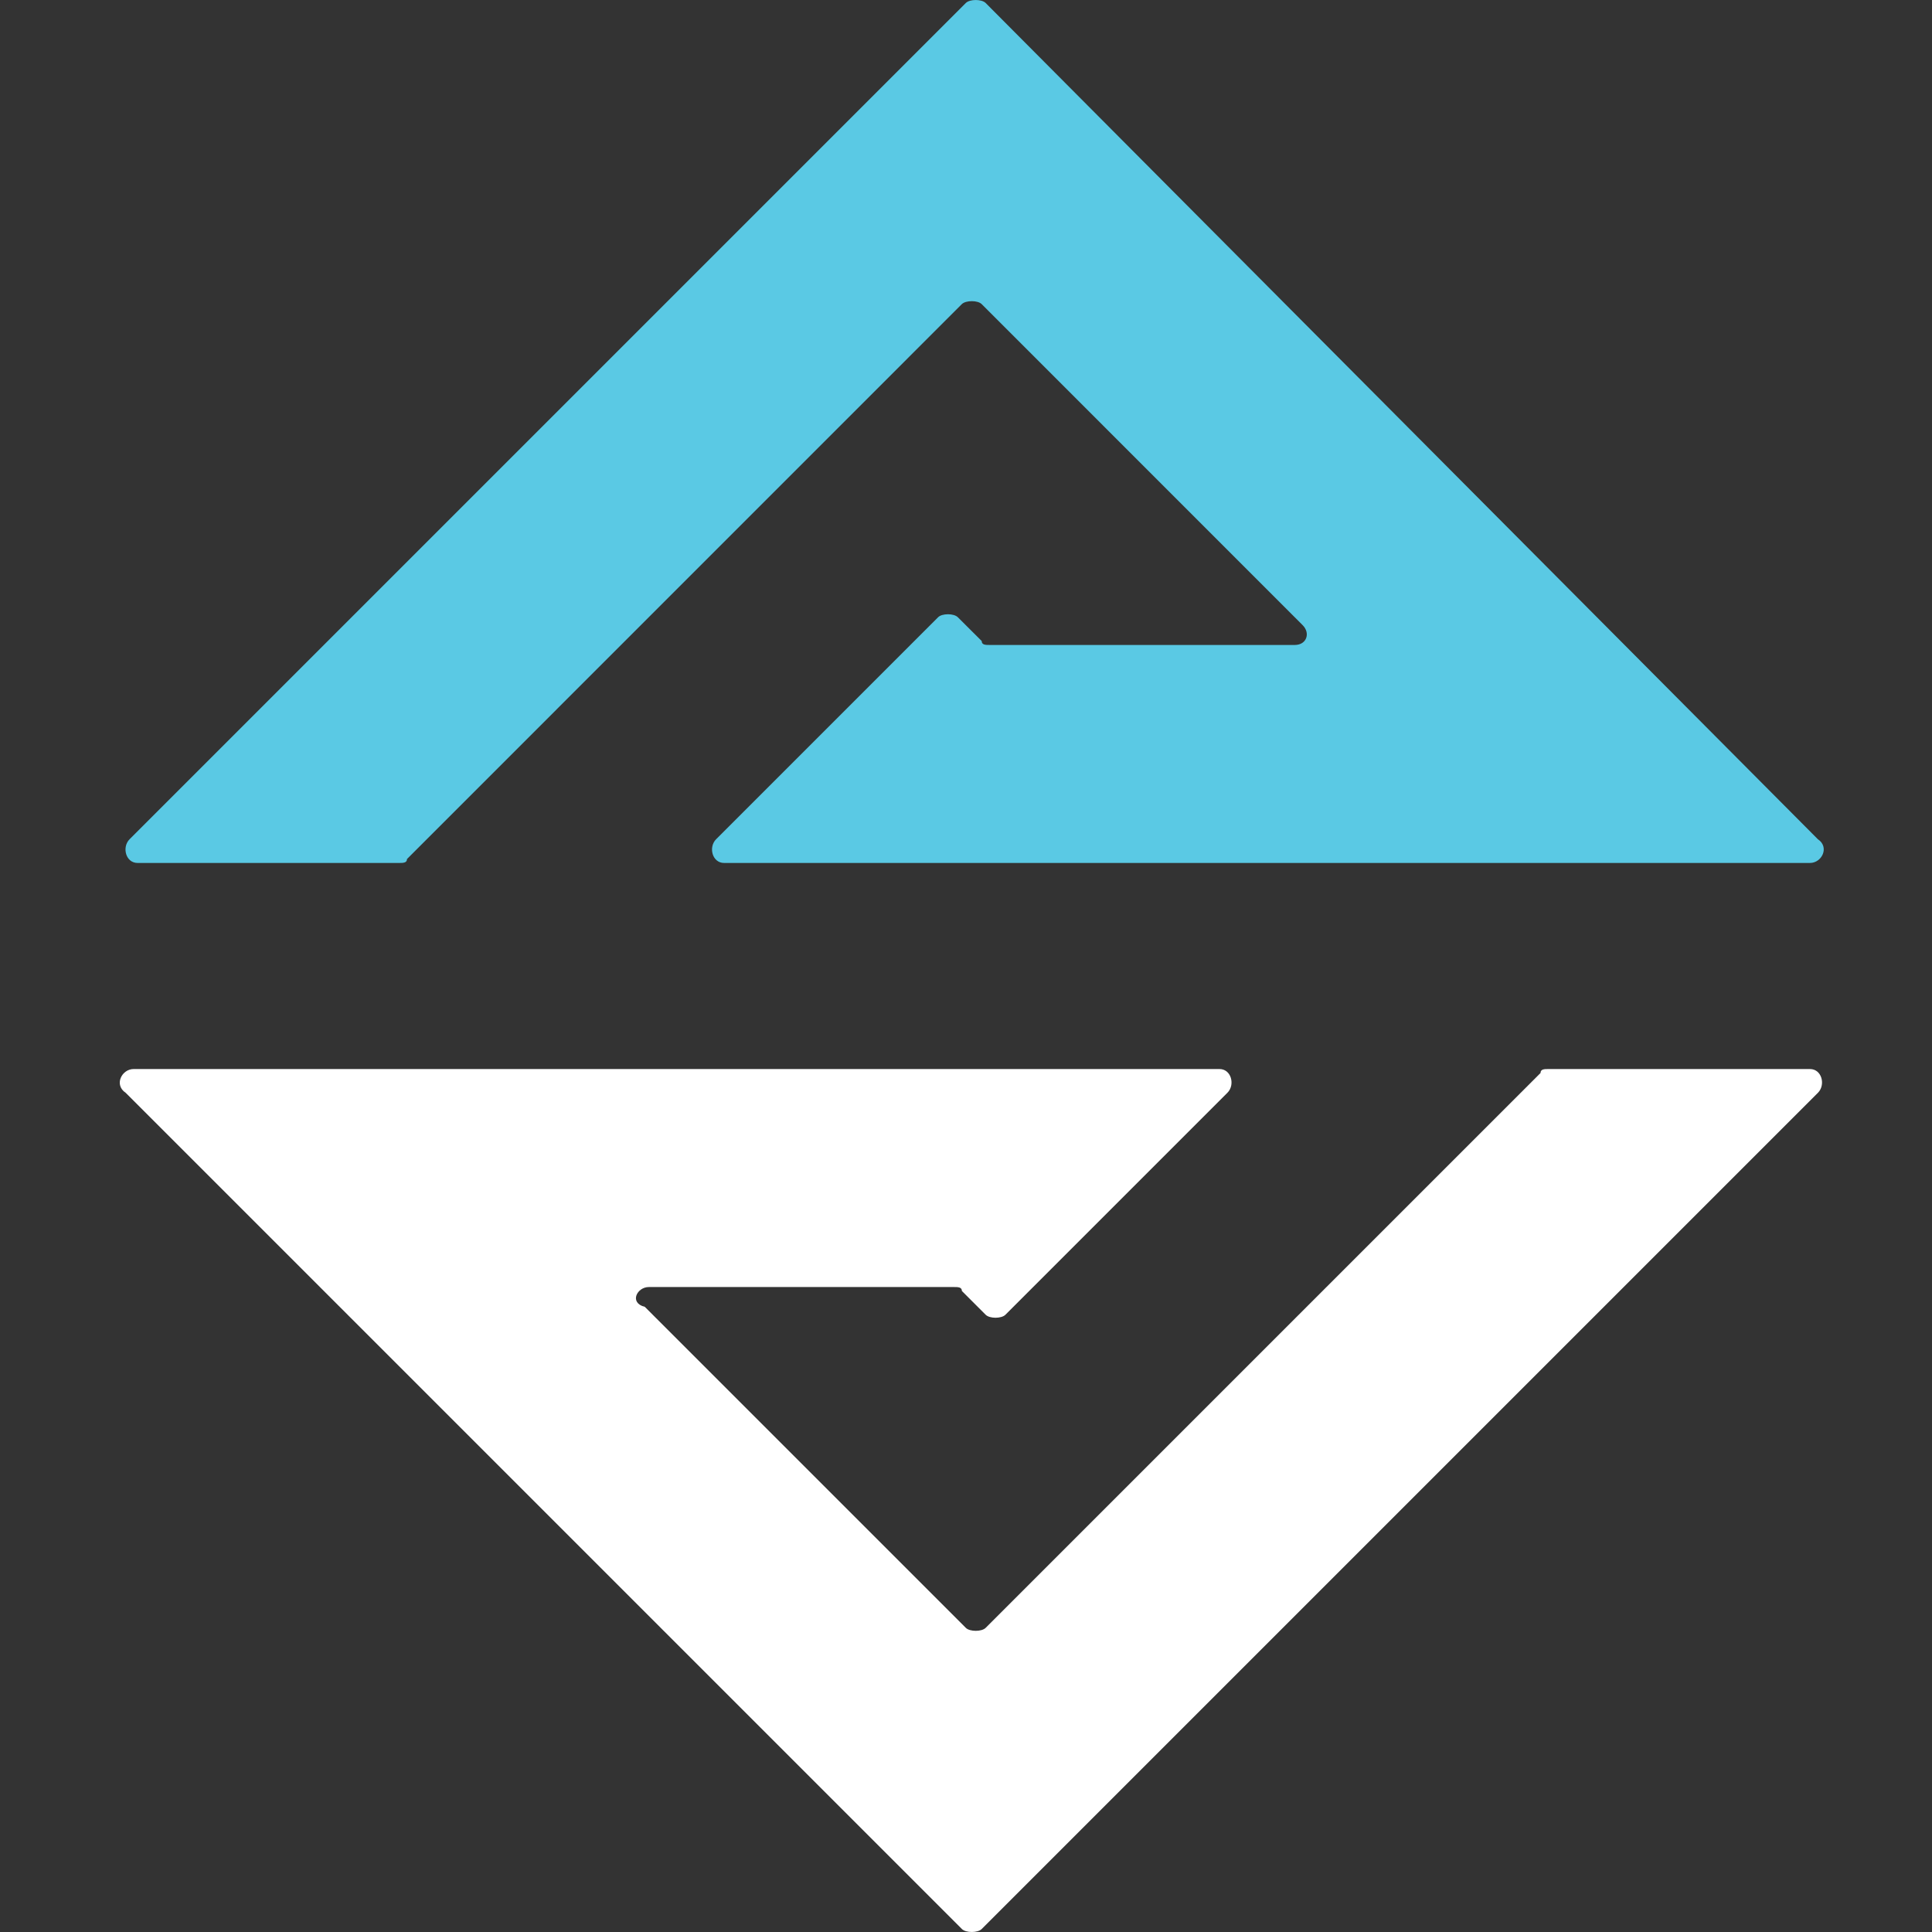 <svg version="1.1" xmlns="http://www.w3.org/2000/svg" xmlns:xlink="http://www.w3.org/1999/xlink" viewBox="0 0 24 24"><rect x="0" y="0" width="24" height="24" fill="#333333" stroke="none"/><title>Swiftex icon</title><path d="M8.06 15.988H11.85C11.9 15.988 11.949 15.988 11.949 16.037L12.244 16.332C12.293 16.382 12.441 16.382 12.49 16.332L15.247 13.575C15.346 13.477 15.296 13.28 15.149 13.28H1.66C1.512 13.28 1.413 13.477 1.561 13.575L11.949 23.963C11.998 24.012 12.146 24.012 12.195 23.963L22.583 13.575C22.681 13.477 22.632 13.28 22.484 13.28H19.235C19.186 13.28 19.137 13.28 19.137 13.329L12.244 20.222C12.195 20.271 12.047 20.271 11.998 20.222L8.01 16.234C7.813 16.185 7.912 15.988 8.06 15.988Z" fill="#FFFFFF"/>
<path d="M16.084 8.012H12.293C12.244 8.012 12.195 8.012 12.195 7.963L11.899 7.668C11.85 7.618 11.702 7.618 11.653 7.668L8.896 10.425C8.798 10.523 8.847 10.72 8.995 10.72H22.484C22.632 10.72 22.73 10.523 22.582 10.425L12.244 0.037C12.195 -0.012 12.047 -0.012 11.998 0.037L1.61 10.425C1.512 10.523 1.561 10.72 1.709 10.72H4.958C5.007 10.72 5.056 10.72 5.056 10.671L11.948 3.778C11.998 3.729 12.146 3.729 12.195 3.778L16.182 7.766C16.281 7.865 16.232 8.012 16.084 8.012Z" fill="#5AC9E4"/>
</svg>
